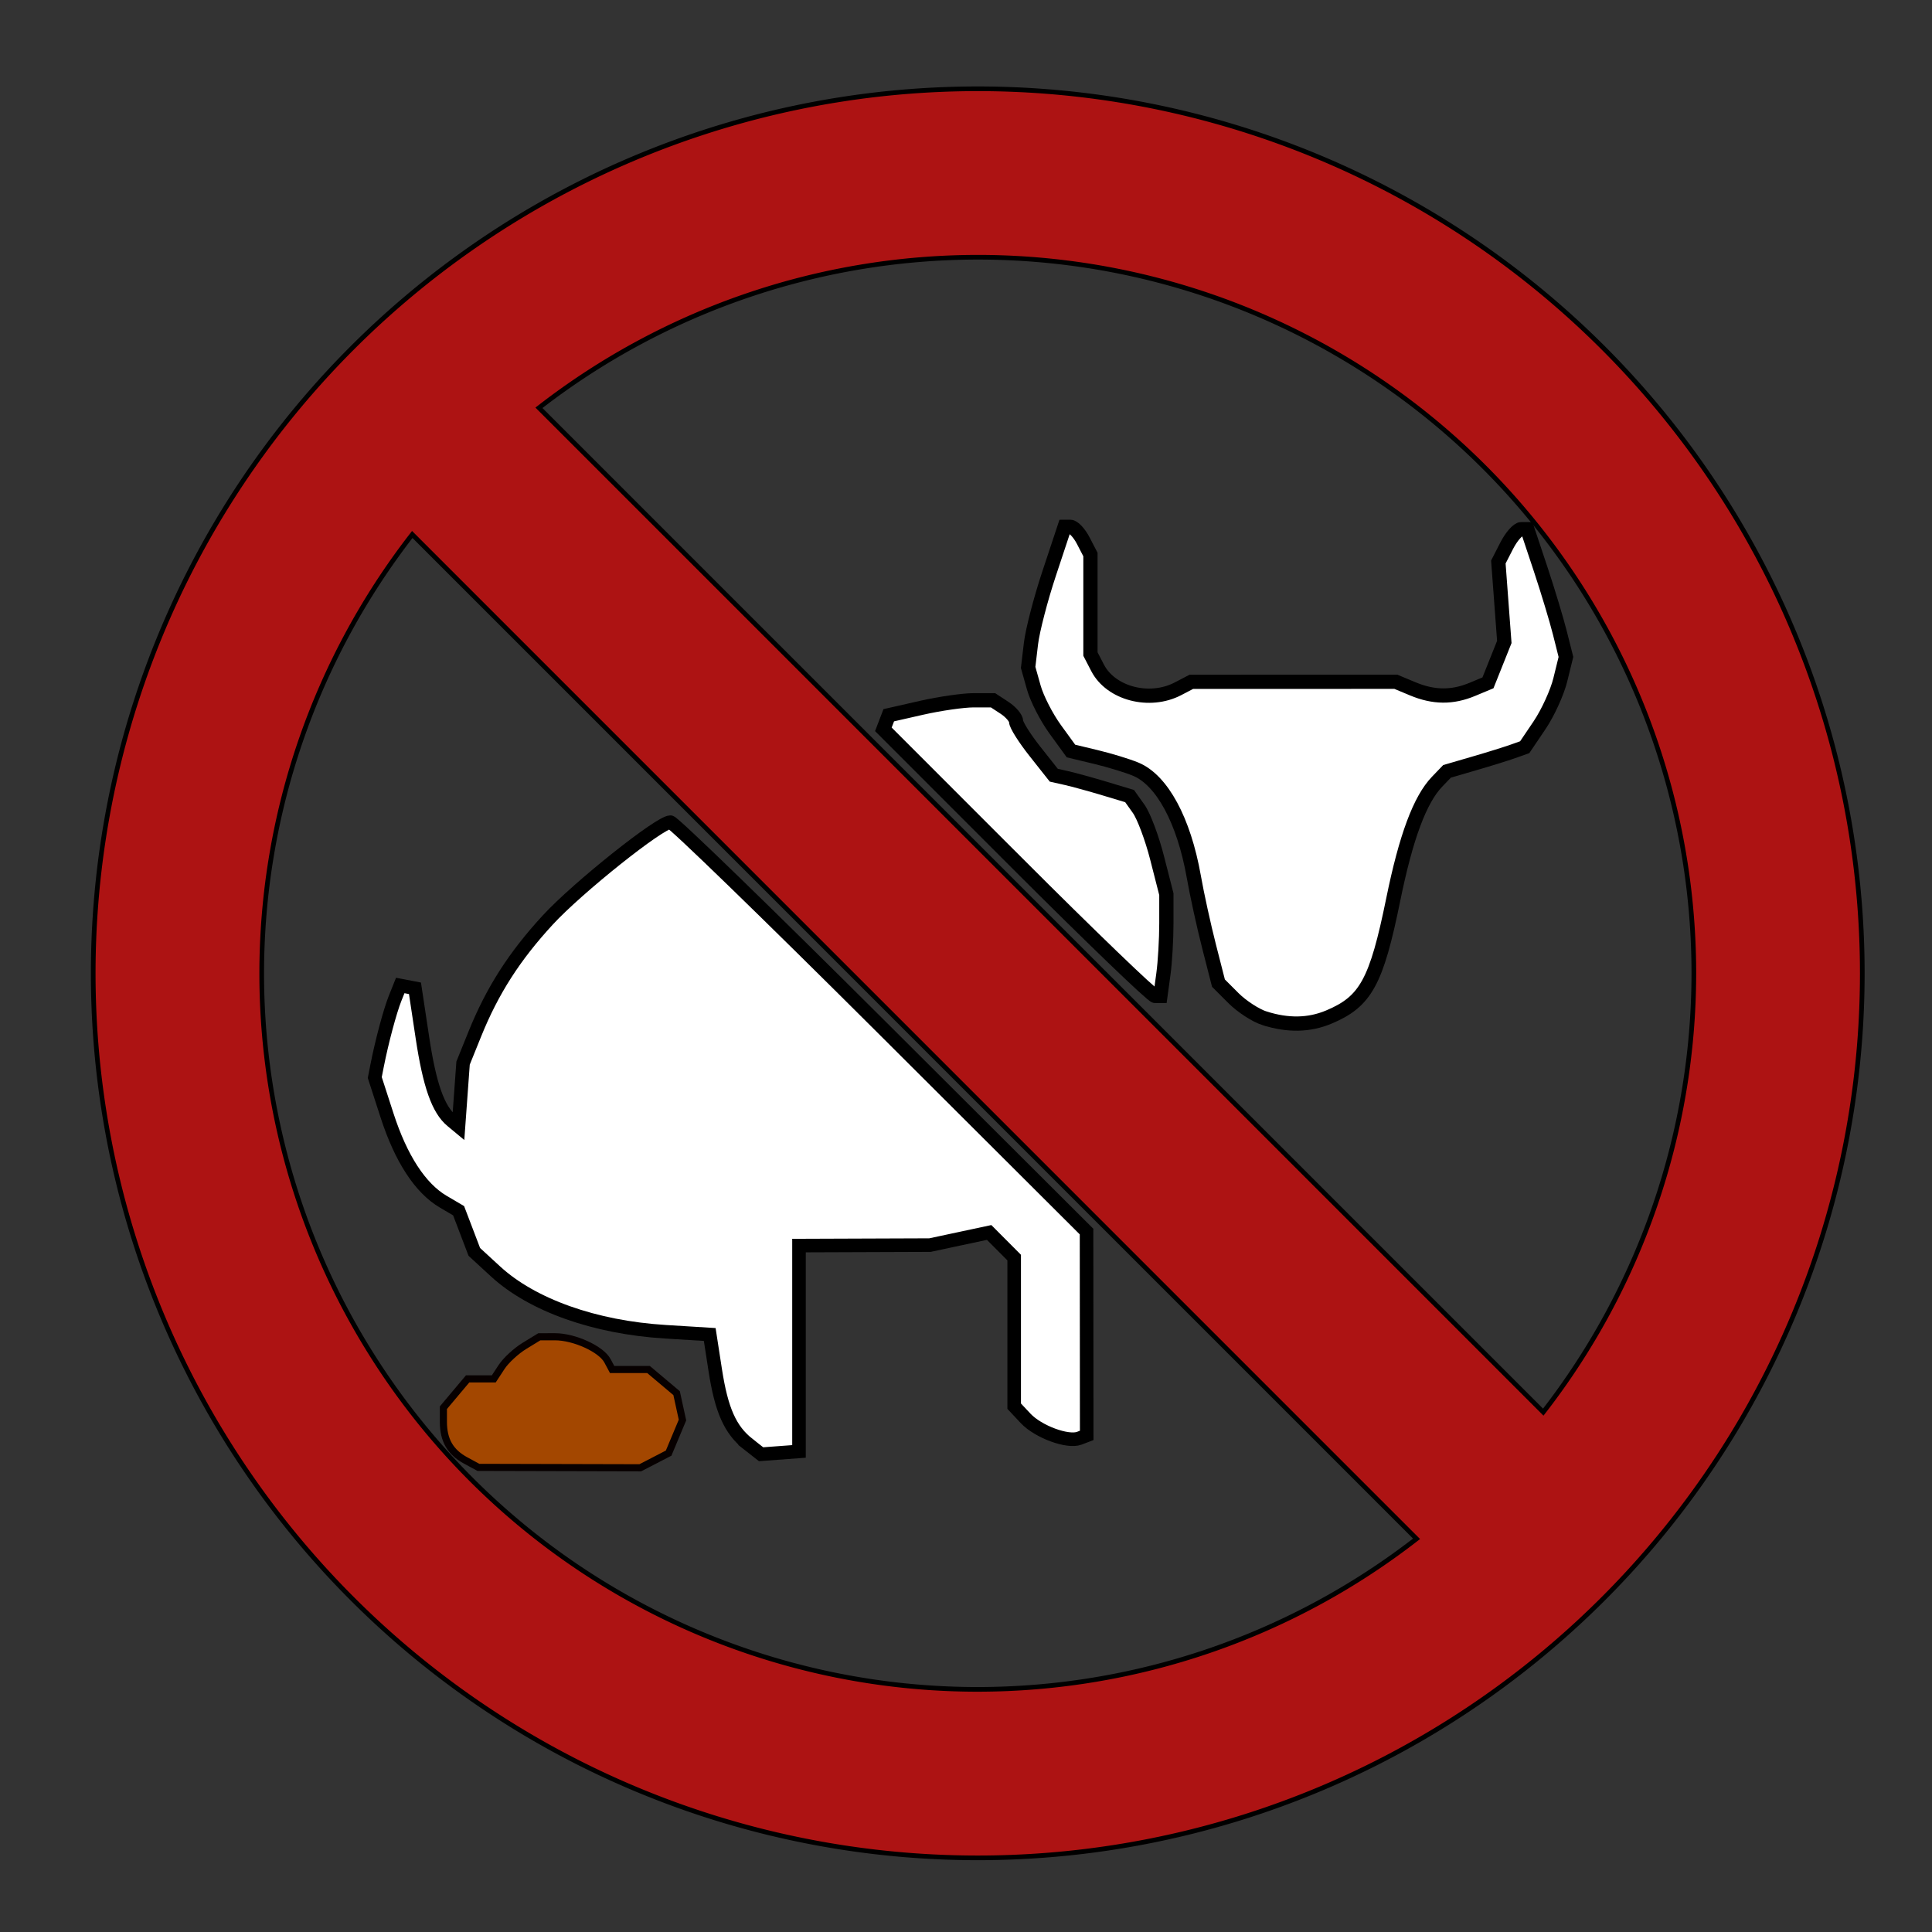 <?xml version="1.0" encoding="UTF-8" standalone="no"?>
<!-- Created with Inkscape (http://www.inkscape.org/) -->

<svg
   xmlns:osb="http://www.openswatchbook.org/uri/2009/osb"
   xmlns:dc="http://purl.org/dc/elements/1.1/"
   xmlns:cc="http://creativecommons.org/ns#"
   xmlns:rdf="http://www.w3.org/1999/02/22-rdf-syntax-ns#"
   xmlns:svg="http://www.w3.org/2000/svg"
   xmlns="http://www.w3.org/2000/svg"
   xmlns:sodipodi="http://sodipodi.sourceforge.net/DTD/sodipodi-0.dtd"
   xmlns:inkscape="http://www.inkscape.org/namespaces/inkscape"
   id="svg4083"
   version="1.1"
   inkscape:version="0.48.3.1 r9886"
   width="48"
   height="48"
   sodipodi:docname="no-bullshit.svg">
  <rect width="100%" height="100%" fill="#333333" stroke="none"/>
  <defs
     id="defs4087">
    <linearGradient
       id="linearGradient4832"
       osb:paint="solid">
      <stop
         style="stop-color:#ffffff;stop-opacity:1;"
         offset="0"
         id="stop4834" />
    </linearGradient>
  </defs>
  <sodipodi:namedview
     pagecolor="#ffffff"
     bordercolor="#666666"
     borderopacity="1"
     objecttolerance="10"
     gridtolerance="10"
     guidetolerance="10"
     inkscape:pageopacity="0"
     inkscape:pageshadow="2"
     inkscape:window-width="1152"
     inkscape:window-height="681"
     id="namedview4085"
     showgrid="false"
     showguides="true"
     inkscape:guide-bbox="true"
     inkscape:zoom="10.599255"
     inkscape:cx="7.8272622"
     inkscape:cy="23.099657"
     inkscape:window-x="196"
     inkscape:window-y="13"
     inkscape:window-maximized="0"
     inkscape:current-layer="svg4083" />
  <path
     style="fill:#a34700;fill-opacity:1;stroke:#070000;stroke-opacity:1;stroke-width:0.177;stroke-miterlimit:4;stroke-dasharray:none"
     d="m 11.571,36.286 c -0.385,-0.209 -0.555,-0.504 -0.555,-0.965 l 0,-0.347 0.301,-0.358 0.301,-0.358 0.325,0 0.325,0 0.194,-0.296 c 0.107,-0.163 0.361,-0.398 0.566,-0.523 l 0.371,-0.227 0.389,-4.65e-4 c 0.48,-5.81e-4 1.149,0.305 1.304,0.596 l 0.116,0.217 0.452,0 0.452,0 0.349,0.294 0.349,0.294 0.073,0.334 0.073,0.334 -0.172,0.411 -0.172,0.411 -0.352,0.182 -0.352,0.182 -2.011,-0.005 -2.011,-0.005 -0.317,-0.172 z"
     id="path4850"
     inkscape:connector-curvature="0" />
  <path
     style="fill:#ffffff;fill-opacity:1;stroke:#000000;stroke-width:0.337;stroke-miterlimit:4;stroke-opacity:1;stroke-dasharray:none"
     d="m 18.593,35.882 c -0.451,-0.355 -0.669,-0.844 -0.824,-1.848 l -0.136,-0.879 -1.1,-0.068 c -1.758,-0.108 -3.312,-0.661 -4.224,-1.501 L 11.784,31.103 11.589,30.591 11.394,30.08 11.008,29.853 C 10.441,29.518 9.963,28.784 9.617,27.716 l -0.306,-0.945 0.058,-0.295 c 0.118,-0.599 0.319,-1.35 0.445,-1.667 l 0.13,-0.325 0.183,0.035 0.183,0.035 0.184,1.22 c 0.179,1.187 0.391,1.791 0.731,2.072 l 0.166,0.138 0.057,-0.786 0.057,-0.786 0.295,-0.73 c 0.434,-1.073 0.982,-1.928 1.813,-2.829 0.737,-0.8 2.778,-2.427 3.043,-2.427 0.077,0 2.435,2.289 5.24,5.086 l 5.099,5.086 0.002,2.532 0.002,2.532 -0.183,0.07 c -0.289,0.111 -1.024,-0.161 -1.335,-0.493 l -0.284,-0.303 0,-1.846 0,-1.846 -0.311,-0.312 -0.311,-0.312 -0.735,0.157 -0.735,0.157 -1.627,0.006 -1.627,0.006 0,2.557 0,2.557 -0.471,0.035 -0.471,0.035 -0.316,-0.248 z"
     id="path4633"
     inkscape:connector-curvature="0" />
  <path
     id="path4625"
     style="fill:#ffffff;fill-opacity:1;stroke:#000000;stroke-width:0.354;stroke-miterlimit:4;stroke-opacity:1;stroke-dasharray:none"
     d="m 31.417,25.3 c -0.218,-0.07 -0.565,-0.295 -0.771,-0.501 l -0.374,-0.374 -0.234,-0.916 c -0.129,-0.504 -0.3,-1.283 -0.379,-1.732 -0.247,-1.393 -0.788,-2.394 -1.44,-2.666 -0.203,-0.085 -0.649,-0.221 -0.99,-0.303 l -0.621,-0.149 -0.392,-0.54 c -0.216,-0.297 -0.455,-0.764 -0.532,-1.039 l -0.14,-0.498 0.07,-0.591 c 0.038,-0.325 0.242,-1.111 0.453,-1.746 l 0.383,-1.155 0.143,-4.67e-4 c 0.079,-2.33e-4 0.223,0.154 0.321,0.344 l 0.178,0.344 0,1.236 0,1.236 0.177,0.342 c 0.331,0.64 1.289,0.89 1.996,0.522 l 0.334,-0.174 2.54,-7e-4 2.54,-7e-4 0.419,0.175 c 0.522,0.218 0.984,0.222 1.484,0.013 l 0.386,-0.161 0.203,-0.508 0.203,-0.508 -0.074,-0.993 -0.074,-0.993 0.209,-0.408 c 0.115,-0.224 0.277,-0.408 0.36,-0.408 l 0.151,0 0.33,0.991 c 0.181,0.545 0.397,1.26 0.479,1.587 l 0.15,0.596 -0.14,0.57 c -0.077,0.314 -0.308,0.818 -0.512,1.122 l -0.372,0.551 -0.293,0.104 c -0.161,0.057 -0.595,0.193 -0.965,0.3 l -0.672,0.196 -0.246,0.256 c -0.427,0.444 -0.773,1.373 -1.09,2.928 -0.419,2.055 -0.684,2.537 -1.605,2.922 -0.488,0.204 -1.014,0.213 -1.592,0.029 z"
     inkscape:connector-curvature="0"
     sodipodi:nodetypes="cscsscscsscssccscccsscccsccccccsscsscsscsscssscc" />
  <path
     id="path4093"
     style="fill:#ffffff;fill-opacity:1;stroke:#000000;stroke-width:0.354;stroke-miterlimit:4;stroke-opacity:1;stroke-dasharray:none"
     d="m 25.258,21.432 -3.311,-3.312 0.067,-0.175 0.067,-0.175 0.818,-0.186 c 0.45,-0.102 1.033,-0.186 1.295,-0.186 l 0.477,0 0.287,0.188 c 0.158,0.104 0.287,0.256 0.287,0.339 0,0.083 0.21,0.417 0.468,0.743 l 0.468,0.592 0.32,0.072 c 0.176,0.04 0.599,0.156 0.941,0.259 l 0.622,0.187 0.227,0.319 c 0.125,0.175 0.331,0.724 0.457,1.219 l 0.23,0.9 0,0.723 c 0,0.398 -0.033,0.967 -0.074,1.264 l -0.074,0.541 -0.131,0 c -0.072,0 -1.62,-1.49 -3.441,-3.312 z"
     inkscape:connector-curvature="0"
     sodipodi:nodetypes="scccsscsssccscsscsscss" />
  <path
     style="fill:#f60000;fill-opacity:0.627;stroke:#000000;stroke-width:0.116;stroke-miterlimit:4;stroke-opacity:1;stroke-dasharray:none"
     d="m 24.292,2.206 a 21.976,21.976 0 1 0 0,43.952 21.976,21.976 0 0 0 0,-43.952 z M 13.39,10.132 A 17.79,17.79 0 0 1 24.292,6.391 17.79,17.79 0 0 1 42.083,24.182 17.79,17.79 0 0 1 38.342,35.084 z M 35.194,38.231 A 17.79,17.79 0 0 1 24.292,41.972 17.79,17.79 0 0 1 6.502,24.182 17.79,17.79 0 0 1 10.243,13.279 z"
     id="path4785"
     inkscape:connector-curvature="0" />
</svg>
